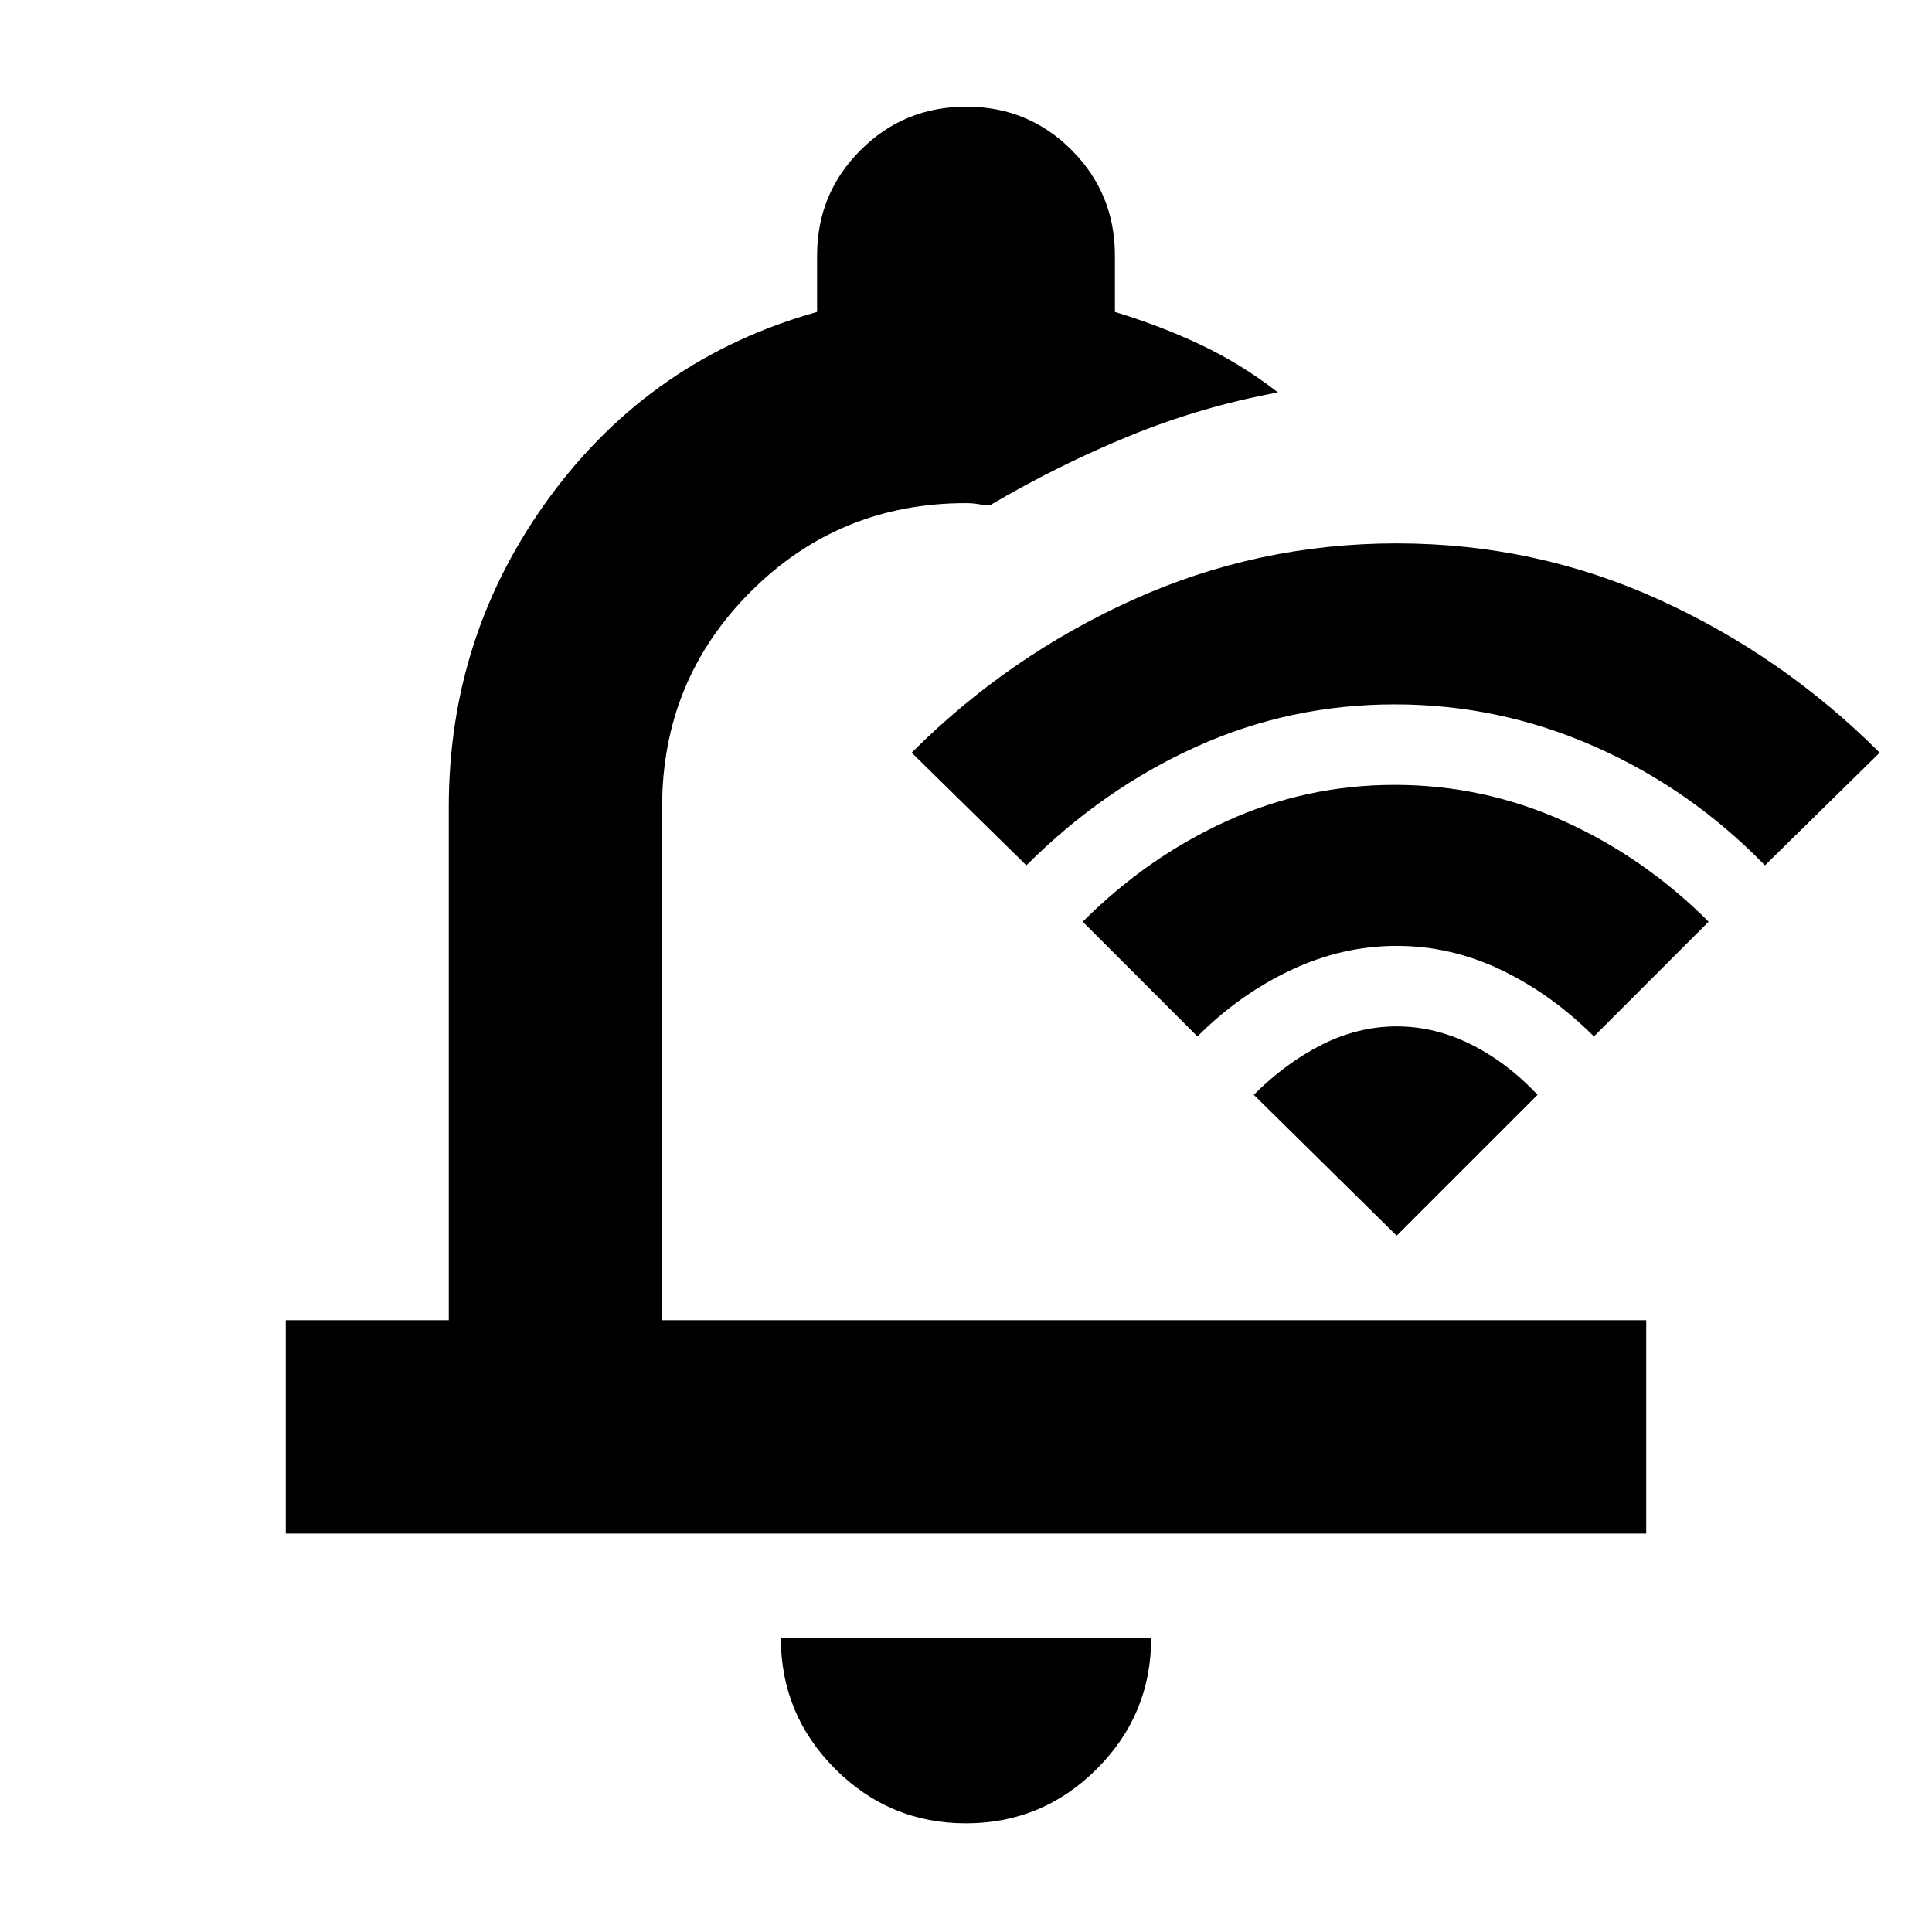 <svg xmlns="http://www.w3.org/2000/svg" height="24" viewBox="0 -960 960 960" width="24"><path d="M479.965-54Q442-54 415-81.025T388-146h184q0 38-27.035 65-27.036 27-65 27ZM142-198v-106h81v-255q0-86 50.5-154.5T406-805v-28q0-30.833 21.618-52.417Q449.235-907 480.118-907 511-907 532.5-885.417 554-863.833 554-833v28q23 7 43 16.5t38 23.5q-38 7-73.5 21.5T492-709q-3 0-5.903-.5-2.903-.5-6.097-.5-63 0-107 44t-44 107v255h489v106H142Zm334-309Zm217-103q-52 0-98.5 21T510-530l-57-56q48-48 110-76t131-28q69 0 130.5 28T934-586l-57 56q-37-38-84.5-59T693-610Zm1 120q-27 0-52.5 12T595-445l-57-57q32-32 71.5-50t83.5-18q44 0 84 18t72 50l-57 57q-21-21-46-33t-52-12Zm0 40q19 0 37 9t33 25l-70 70-71-70q16-16 34-25t37-9Z"/></svg>